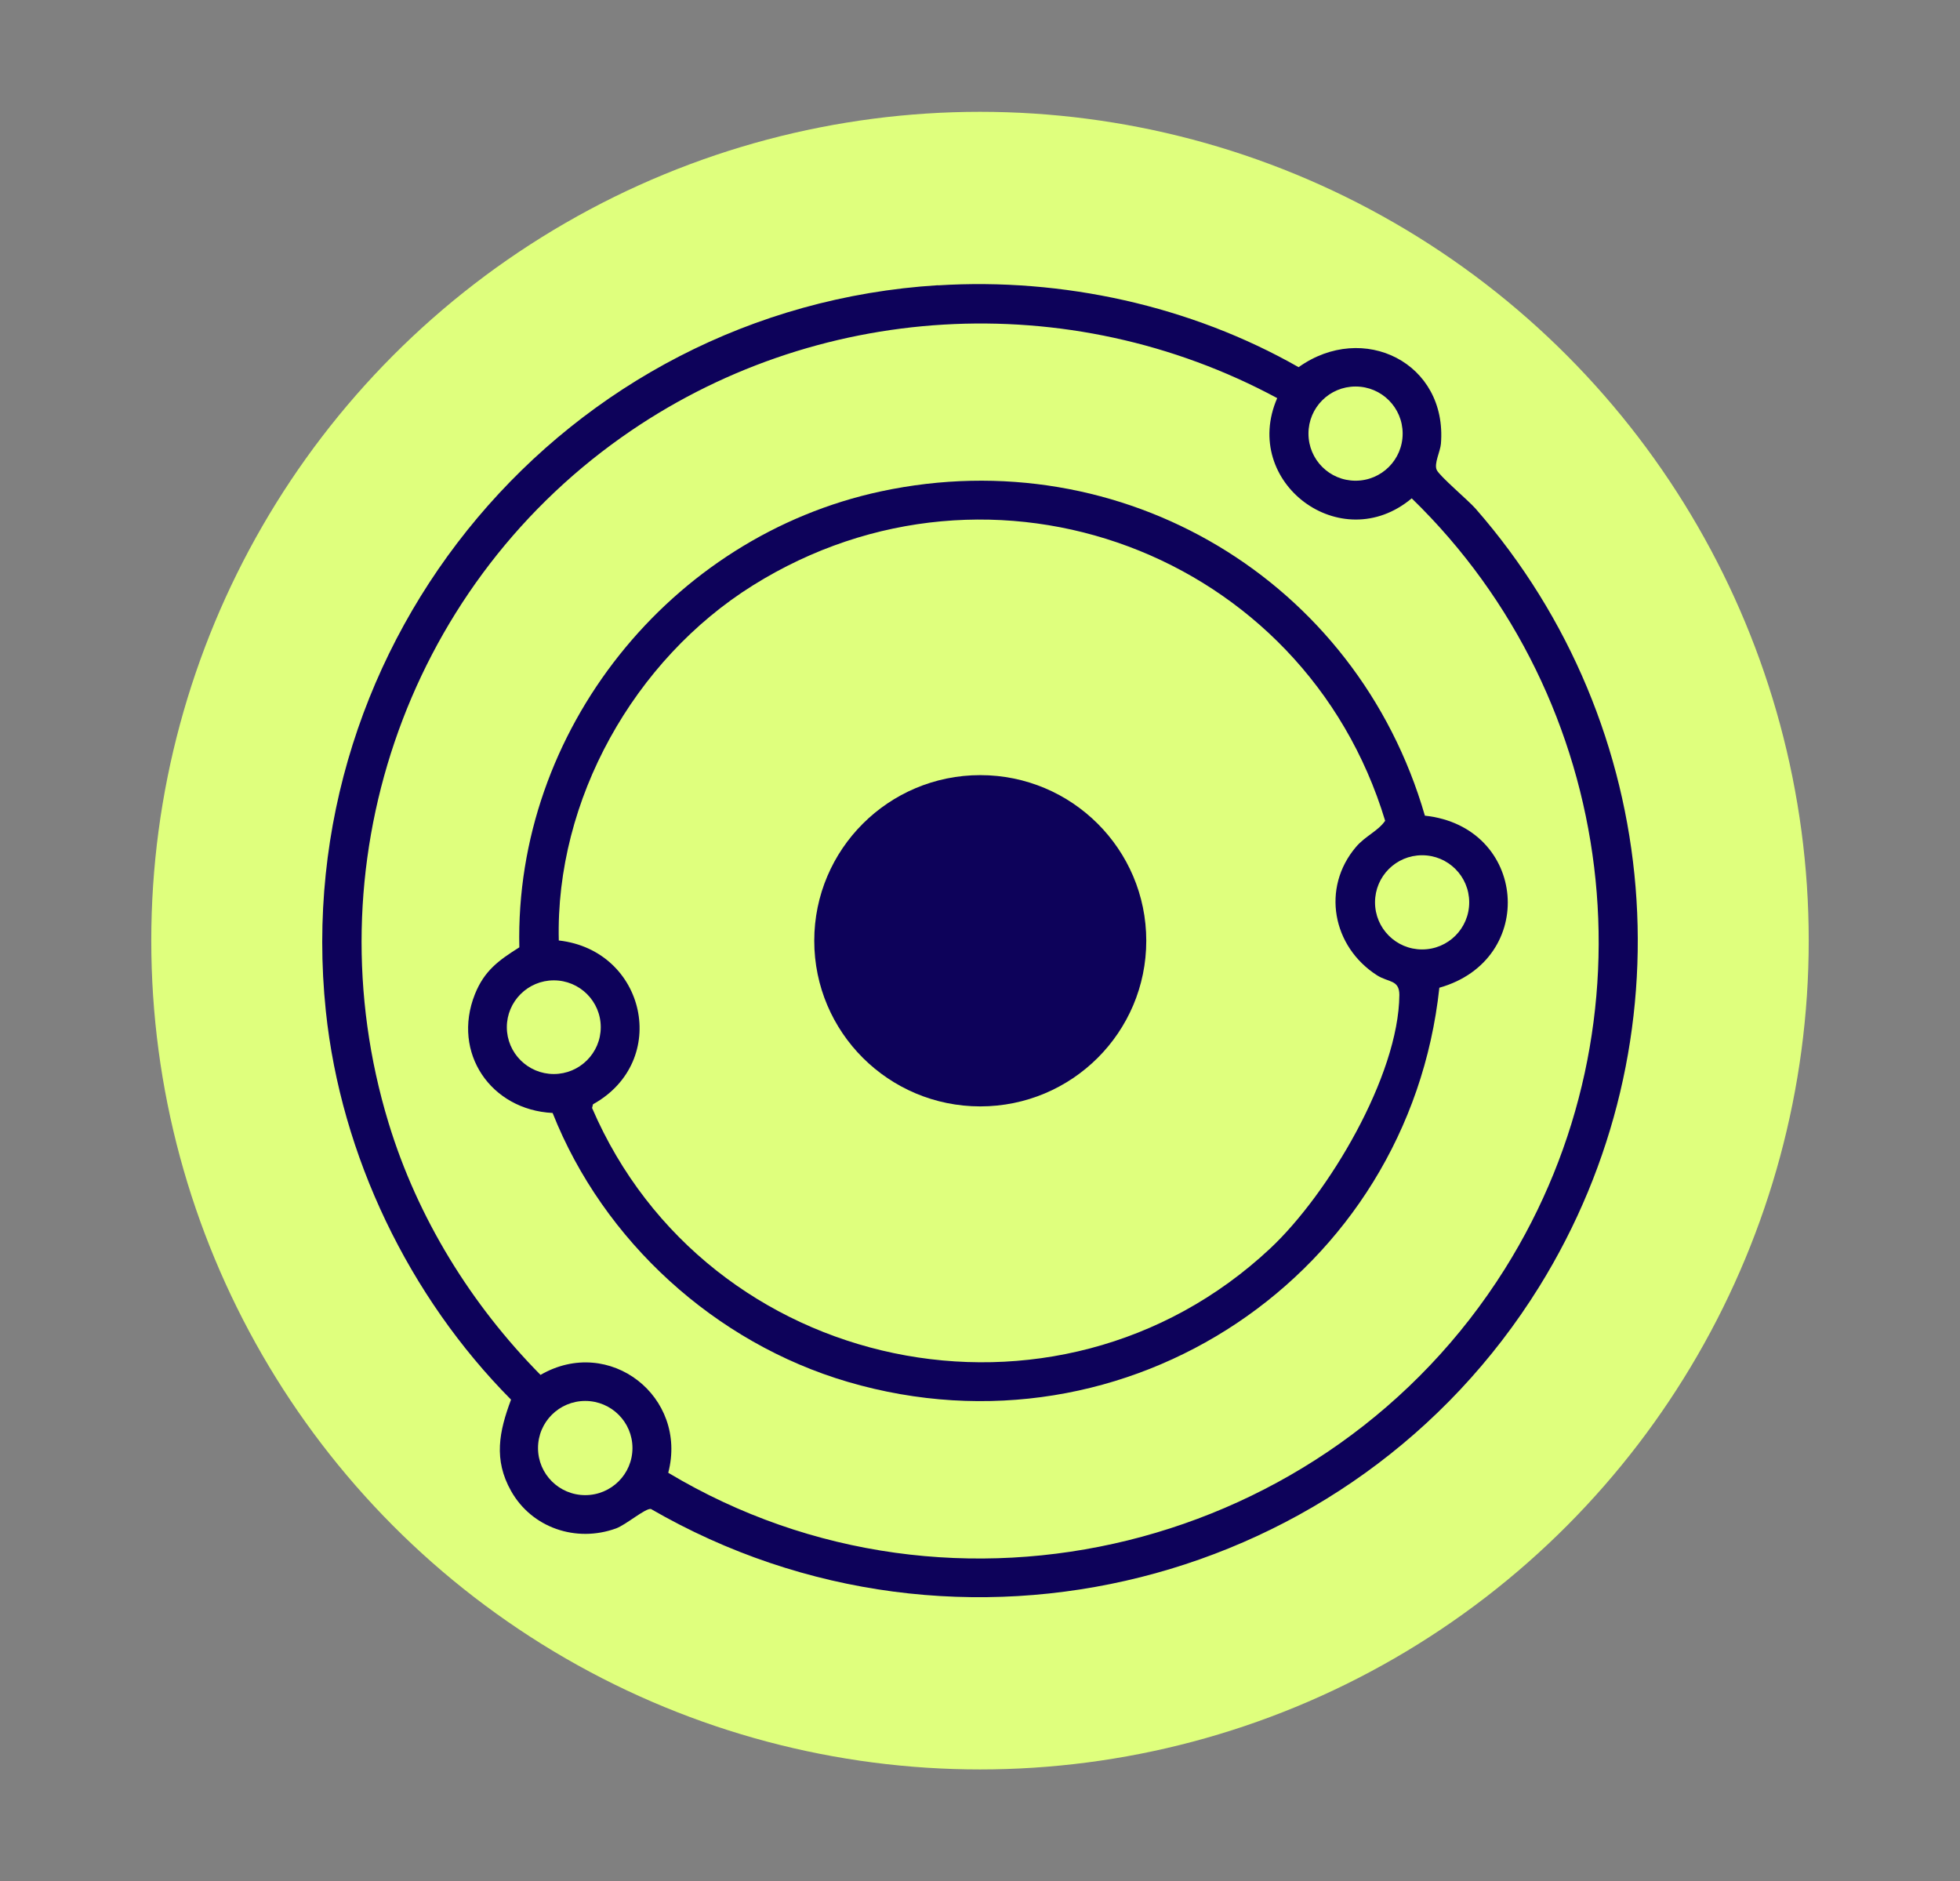 <?xml version="1.0" encoding="UTF-8"?>
<svg id="Capa_1" data-name="Capa 1" xmlns="http://www.w3.org/2000/svg" viewBox="0 0 149 143">
  <rect x="0" y="0" width="149" height="143" fill="#808080" stroke="none"/>
  <defs>
    <style>
      .cls-1 {
        fill: #0d025a;
      }

      .cls-2 {
        fill: #dfff7d;
      }
    </style>
  </defs>
  <circle class="cls-2" cx="74.5" cy="71.5" r="63"/>
  <g>
    <path class="cls-1" d="M71.32,21.69c9.45-.59,19.2,1.55,27.4,6.22,4.91-3.5,11.32-.33,10.82,5.82-.05.6-.54,1.51-.32,1.99s2.41,2.32,2.96,2.95c14.41,16.48,16.4,40.51,4.83,59.14-14.17,22.81-44.12,30.43-67.53,16.89-.43-.06-1.9,1.21-2.65,1.48-3.03,1.1-6.4-.04-7.98-2.85-1.34-2.38-.91-4.51,0-6.94-7.76-7.82-12.93-18.54-14.08-29.54-2.94-28.19,18.18-53.41,46.54-55.17ZM97.09,30.26c-15.81-8.51-35.2-7.38-49.84,2.98-16.48,11.66-23.62,32.72-17.71,52.12,2.2,7.22,6.27,13.8,11.55,19.15,5.24-3.03,11.22,1.66,9.71,7.44,21.78,13.04,50.21,5.82,63.59-15.48,11.76-18.72,8.72-43.26-7.07-58.59-5.38,4.51-13-1.22-10.23-7.61ZM106.63,32.96c0-1.98-1.6-3.58-3.58-3.58s-3.58,1.6-3.58,3.58,1.6,3.58,3.58,3.58,3.58-1.6,3.58-3.58ZM48.08,110.07c0-1.98-1.61-3.58-3.59-3.58s-3.59,1.6-3.59,3.58,1.61,3.58,3.59,3.58,3.59-1.6,3.59-3.58Z"/>
    <path class="cls-1" d="M108.31,62c7.78.83,8.62,10.96,1.11,13.08-2.34,21.8-23.71,36.2-44.97,29.96-10.08-2.96-18.58-10.7-22.44-20.44-4.68-.23-7.68-4.56-5.91-9.02.72-1.8,1.81-2.58,3.38-3.57-.37-16.44,11.46-31.23,27.49-34.66,18.37-3.93,36.18,6.77,41.35,24.65ZM42.49,71.49c6.6.75,8.49,9.17,2.59,12.45l-.07.28c8.72,20.26,35.3,25.88,51.55,10.68,4.42-4.14,9.77-13.12,9.82-19.27,0-1.17-.82-.94-1.69-1.49-3.4-2.17-4.26-6.65-1.6-9.77.71-.83,1.66-1.19,2.21-1.98-6.15-20.34-29.84-29.29-48.07-17.89-9.02,5.64-15.02,16.3-14.75,27ZM111.69,68.59c0-1.98-1.6-3.58-3.58-3.58s-3.58,1.6-3.58,3.58,1.6,3.58,3.58,3.58,3.58-1.6,3.58-3.58ZM45.67,78.08c0-1.97-1.6-3.56-3.57-3.56s-3.57,1.6-3.57,3.56,1.6,3.56,3.57,3.56,3.57-1.6,3.57-3.56Z"/>
    <path class="cls-1" d="M87.14,71.51c0,6.96-5.65,12.59-12.62,12.59s-12.62-5.64-12.62-12.59,5.65-12.59,12.62-12.59,12.62,5.64,12.62,12.59Z"/>
  </g>
</svg>